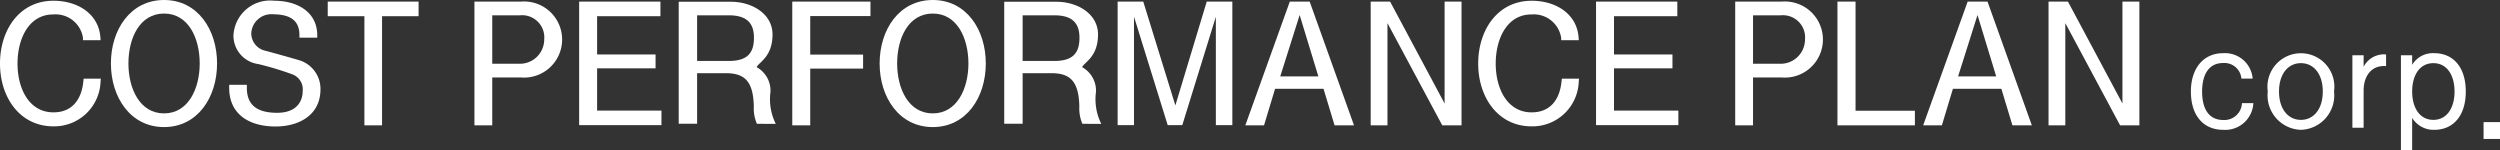 <svg xmlns="http://www.w3.org/2000/svg" viewBox="0 0 160.361 9.624"><rect x="0" y="0" width="160.361" height="9.624" fill="#333333" stroke="none"/><defs><style>.cls-1{fill:#fff;}</style></defs><g id="레이어_2" data-name="레이어 2"><g id="레이어_1-2" data-name="레이어 1"><path class="cls-1" d="M6.47,5.044l-.019.17A2.972,2.972,0,0,1,3.429,8.104C1.256,8.104,0,6.225,0,4.08,0,1.908,1.256.048,3.429.048c1.577,0,2.918.859,3.013,2.38l.009.151h-1.124l-.009-.18A1.777,1.777,0,0,0,3.429.926C1.861.916,1.124,2.466,1.124,4.08c0,1.597.737,3.127,2.305,3.127,1.162,0,1.794-.774,1.917-1.983l.019-.18Z"/><path class="cls-1" d="M10.524,8.151c-2.153,0-3.41-1.908-3.41-4.08C7.114,1.898,8.371,0,10.524,0s3.4,1.898,3.4,4.071C13.924,6.243,12.677,8.151,10.524,8.151Zm0-7.282c-1.559,0-2.286,1.568-2.286,3.202,0,1.615.727,3.202,2.286,3.202s2.286-1.597,2.286-3.202C12.81,2.446,12.083.869,10.524.869Z"/><path class="cls-1" d="M17.695,8.113c-1.578.01-2.994-.689-2.994-2.475V5.44h1.133v.198c0,1.2.784,1.597,1.946,1.597,1.303,0,1.634-.803,1.634-1.37a1.026,1.026,0,0,0-.661-1.096,19.832,19.832,0,0,0-2.191-.661A1.837,1.837,0,0,1,14.975,2.286,2.356,2.356,0,0,1,17.601.048c1.436,0,2.749.698,2.749,2.219V2.418H19.207V2.248c0-.973-.643-1.322-1.672-1.332a1.294,1.294,0,0,0-1.417,1.19,1.149,1.149,0,0,0,.916,1.152c.123.028,1.747.481,2.125.595a1.923,1.923,0,0,1,1.398,1.87C20.557,7.462,19.064,8.113,17.695,8.113Z"/><path class="cls-1" d="M26.85,1.039H24.507v6.999H23.374v-6.999H21.022V.104h5.828Z"/><path class="cls-1" d="M33.407,4.969h-1.832V8.038H30.432V.104h2.975a2.441,2.441,0,1,1,0,4.864ZM33.36.982H31.575V4.09h1.757a1.561,1.561,0,0,0,1.577-1.559A1.423,1.423,0,0,0,33.36.982Z"/><path class="cls-1" d="M42.429,8.028H37.149V.104h5.214v.935H38.301V3.495h3.75v.888H38.301V7.094h4.127Z"/><path class="cls-1" d="M48.551,7.943a2.47,2.47,0,0,1-.198-1.096c-.028-1.719-.661-2.153-1.813-2.153H44.716V7.935H43.536V.113h3.344c1.37,0,2.673.784,2.673,2.097,0,1.445-.869,1.767-1.02,2.098a1.716,1.716,0,0,1,.888,1.596,3.538,3.538,0,0,0,.34,2.04ZM46.738.982H44.716V3.91h2.041c1.256,0,1.605-.585,1.605-1.492C48.362,1.332,47.729.982,46.738.982Z"/><path class="cls-1" d="M55.835,1.029H51.972V3.504h3.391v.897H51.972V8.038H50.82V.104h5.016Z"/><path class="cls-1" d="M59.833,8.151c-2.153,0-3.41-1.908-3.41-4.08C56.423,1.898,57.679,0,59.833,0s3.4,1.898,3.4,4.071C63.233,6.243,61.986,8.151,59.833,8.151Zm0-7.282c-1.559,0-2.286,1.568-2.286,3.202,0,1.615.727,3.202,2.286,3.202s2.286-1.597,2.286-3.202C62.118,2.446,61.391.869,59.833.869Z"/><path class="cls-1" d="M69.431,7.943a2.471,2.471,0,0,1-.198-1.096c-.028-1.719-.661-2.153-1.813-2.153H65.596V7.935H64.415V.113h3.344c1.37,0,2.673.784,2.673,2.097,0,1.445-.869,1.767-1.02,2.098a1.716,1.716,0,0,1,.888,1.596,3.538,3.538,0,0,0,.34,2.04ZM67.617.982H65.596V3.91h2.041c1.256,0,1.605-.585,1.605-1.492C69.242,1.332,68.609.982,67.617.982Z"/><path class="cls-1" d="M79.048,8.028H77.99V1.077L75.837,8.028h-.935L72.739,1.067V8.028H71.69V.104H73.334l2.059,6.658L77.405.104h1.643Z"/><path class="cls-1" d="M86.852,8.038H85.605l-.709-2.343H81.789l-.708,2.343H79.881L82.733.104h1.275ZM84.566,4.902,83.366.964,82.12,4.902Z"/><path class="cls-1" d="M93.749,8.038h-1.237L88.998,1.483V8.038H87.922V.104H89.168l3.495,6.536V.104H93.749Z"/><path class="cls-1" d="M101.288,5.044l-.019.17a2.972,2.972,0,0,1-3.022,2.891c-2.172,0-3.429-1.88-3.429-4.024,0-2.172,1.257-4.032,3.429-4.032,1.577,0,2.919.859,3.013,2.38l.01.151h-1.124l-.01-.18A1.776,1.776,0,0,0,98.247.926c-1.567-.01-2.305,1.54-2.305,3.154,0,1.597.737,3.127,2.305,3.127,1.162,0,1.795-.774,1.917-1.983l.02-.18Z"/><path class="cls-1" d="M107.657,8.028h-5.28V.104h5.214v.935H103.529V3.495h3.75v.888h-3.75V7.094h4.128Z"/><path class="cls-1" d="M114.28,4.969h-1.833V8.038h-1.143V.104h2.976a2.441,2.441,0,1,1,0,4.864ZM114.232.982h-1.785V4.09h1.757a1.561,1.561,0,0,0,1.577-1.559A1.422,1.422,0,0,0,114.232.982Z"/><path class="cls-1" d="M122.83,8.038H117.862V.104h1.161V7.103h3.807Z"/><path class="cls-1" d="M130.331,8.038H129.085l-.709-2.343h-3.107l-.708,2.343h-1.2l2.853-7.934h1.275ZM128.046,4.902,126.846.964l-1.246,3.938Z"/><path class="cls-1" d="M137.229,8.038h-1.237L132.478,1.483V8.038h-1.076V.104h1.246l3.495,6.536V.104h1.086Z"/><path class="cls-1" d="M144.54,6.616a1.804,1.804,0,0,1-1.927,1.711c-1.306,0-2.08-.945-2.08-2.458,0-1.44.766-2.457,2.071-2.457a1.778,1.778,0,0,1,1.891,1.629h-.721a1.096,1.096,0,0,0-1.17-.999c-.964,0-1.351.801-1.351,1.827,0,1.126.441,1.828,1.359,1.828a1.129,1.129,0,0,0,1.197-1.081Z"/><path class="cls-1" d="M147.59,8.327a2.207,2.207,0,0,1-2.125-2.458,2.147,2.147,0,1,1,4.25,0A2.207,2.207,0,0,1,147.59,8.327Zm0-4.276c-.828,0-1.404.702-1.404,1.818s.576,1.819,1.404,1.819,1.404-.703,1.404-1.819S148.418,4.051,147.59,4.051Z"/><path class="cls-1" d="M153.053,4.24c-.937-.072-1.44.639-1.44,1.566V8.192h-.72V3.547h.72v.738a1.464,1.464,0,0,1,1.44-.792Z"/><path class="cls-1" d="M156.149,8.327a1.605,1.605,0,0,1-1.423-.766v2.062h-.72V3.547h.72v.612a1.548,1.548,0,0,1,1.423-.747c1.197,0,2.017.882,2.017,2.457C158.166,7.445,157.346,8.327,156.149,8.327Zm-.063-4.276c-.882,0-1.359.783-1.359,1.818s.478,1.819,1.359,1.819c.883,0,1.359-.784,1.359-1.819S156.969,4.051,156.086,4.051Z"/><path class="cls-1" d="M160.361,8.912H159.307V7.832h1.054Z"/></g></g></svg>